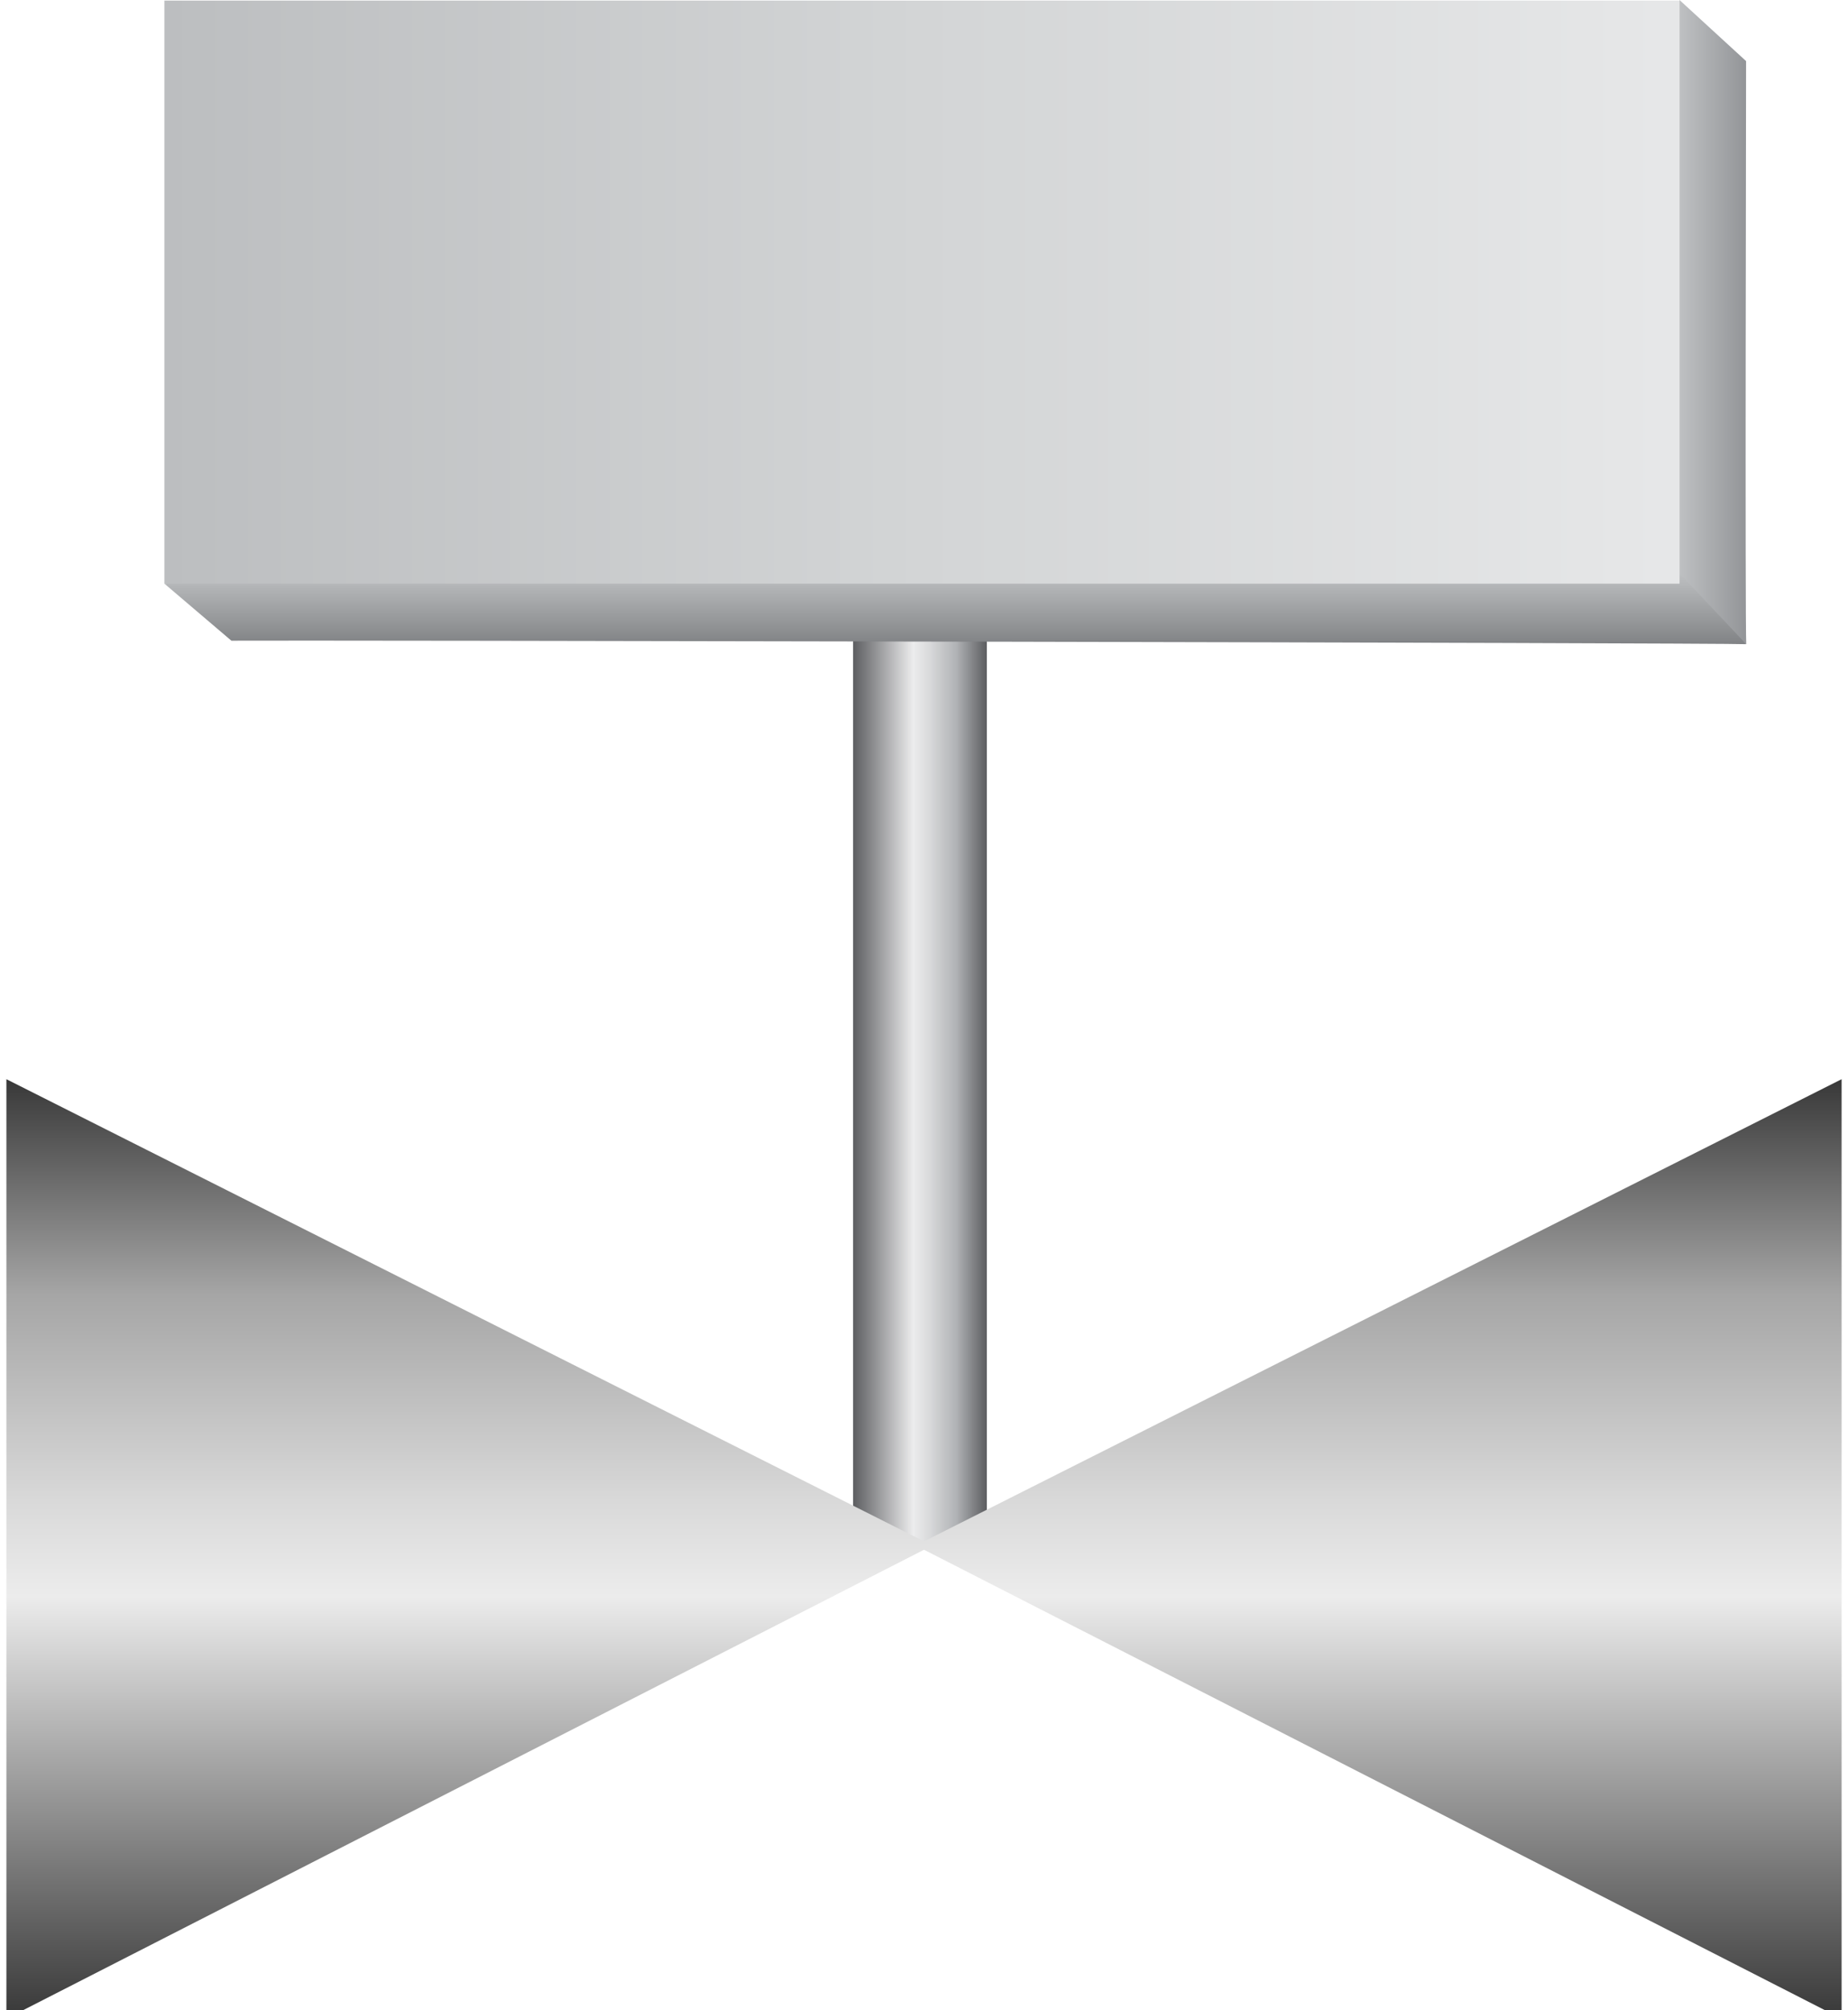 <!DOCTYPE svg PUBLIC "-//W3C//DTD SVG 1.1//EN" "http://www.w3.org/Graphics/SVG/1.1/DTD/svg11.dtd"><svg version="1.1" xmlns="http://www.w3.org/2000/svg" xmlns:xlink="http://www.w3.org/1999/xlink" width="103px" height="112px" viewBox="0 0 102.744 112.5" enable-background="new 0 0 102.744 112.5" xml:space="preserve">
<g id="Group_Pipe">
	<g>
		<defs>
			<rect id="SVGID_1_" x="47.403" y="32.435" width="7.485" height="53.979" />
		</defs>
		<clipPath id="SVGID_2_">
			<use xlink:href="#SVGID_1_" overflow="visible" />
		</clipPath>
		
			<linearGradient id="SVGID_3_" gradientUnits="userSpaceOnUse" x1="-0.04" y1="112.459" x2="0.96" y2="112.459" gradientTransform="matrix(7.485 0 0 -7.485 47.7 901.17)">
			<stop offset="0" style="stop-color:#5C5D60" />
			<stop offset="0.45" style="stop-color:#ECECED" />
			<stop offset="0.57" style="stop-color:#D9DADB" />
			<stop offset="0.77" style="stop-color:#B1B3B6" />
			<stop offset="1" style="stop-color:#5C5D60" />
		</linearGradient>
		<rect x="47.403" y="32.435" clip-path="url(#SVGID_2_)" fill="url(#SVGID_3_)" width="7.485" height="53.979" />
	</g>
</g>
<g id="Group_Port2">
	<linearGradient id="SVGID_4_" gradientUnits="userSpaceOnUse" x1="25.917" y1="112.97" x2="25.917" y2="60.393">
		<stop offset="0" style="stop-color:#383838" />
		<stop offset="0.45" style="stop-color:#ECECEC" />
		<stop offset="0.55" style="stop-color:#D9D9D9" />
		<stop offset="0.76" style="stop-color:#A8A8A8" />
		<stop offset="0.77" style="stop-color:#A6A6A6" />
		<stop offset="1" style="stop-color:#383838" />
	</linearGradient>
	<path fill="url(#SVGID_4_)" d="M0,60.393l51.834,26.097L0,112.97V60.393" />
</g>
<g id="Group_Port1">
	<linearGradient id="SVGID_5_" gradientUnits="userSpaceOnUse" x1="76.826" y1="112.97" x2="76.826" y2="60.393">
		<stop offset="0" style="stop-color:#383838" />
		<stop offset="0.45" style="stop-color:#ECECEC" />
		<stop offset="0.55" style="stop-color:#D9D9D9" />
		<stop offset="0.76" style="stop-color:#A8A8A8" />
		<stop offset="0.77" style="stop-color:#A6A6A6" />
		<stop offset="1" style="stop-color:#383838" />
	</linearGradient>
	<path fill="url(#SVGID_5_)" d="M102.744,60.393L50.909,86.489l51.835,26.48V60.393" />
</g>
<g id="Group_Box">
	<g>
		<defs>
			<path id="SVGID_6_" d="M91.622,16.348l1.239,16.314l4.545,3.386c-0.073-1.252-0.01-30.573-0.01-32.629l-3.725-3.417     L91.622,16.348z" />
		</defs>
		<clipPath id="SVGID_7_">
			<use xlink:href="#SVGID_6_" overflow="visible" />
		</clipPath>
		
			<linearGradient id="SVGID_8_" gradientUnits="userSpaceOnUse" x1="-0.029" y1="112.472" x2="0.971" y2="112.472" gradientTransform="matrix(5.784 0 0 5.784 91.786 -632.535)">
			<stop offset="0" style="stop-color:#D1D3D4" />
			<stop offset="0.36" style="stop-color:#BEC0C2" />
			<stop offset="1" style="stop-color:#939598" />
		</linearGradient>
		<rect x="91.622" y="0.002" clip-path="url(#SVGID_7_)" fill="url(#SVGID_8_)" width="5.784" height="36.046" />
	</g>
	<g>
		<defs>
			<path id="SVGID_9_" d="M8.846,32.662l3.75,3.192c3.174-0.033,83.323,0.118,84.81,0.195l-3.734-3.965l-42.3-1.56L8.846,32.662z" />
		</defs>
		<clipPath id="SVGID_10_">
			<use xlink:href="#SVGID_9_" overflow="visible" />
		</clipPath>
		
			<linearGradient id="SVGID_11_" gradientUnits="userSpaceOnUse" x1="0.021" y1="112.522" x2="1.021" y2="112.522" gradientTransform="matrix(0 5.524 5.524 0 -568.486 30.407)">
			<stop offset="0" style="stop-color:#D1D3D4" />
			<stop offset="0.28" style="stop-color:#BEC0C2" />
			<stop offset="0.85" style="stop-color:#8E9092" />
			<stop offset="1" style="stop-color:#808285" />
		</linearGradient>
		<rect x="8.846" y="30.524" clip-path="url(#SVGID_10_)" fill="url(#SVGID_11_)" width="88.56" height="5.525" />
	</g>
	<g>
		<defs>
			<rect id="SVGID_12_" x="8.846" y="0.032" width="84.826" height="32.63" />
		</defs>
		<clipPath id="SVGID_13_">
			<use xlink:href="#SVGID_12_" overflow="visible" />
		</clipPath>
		
			<linearGradient id="SVGID_14_" gradientUnits="userSpaceOnUse" x1="-0.002" y1="112.498" x2="0.998" y2="112.498" gradientTransform="matrix(-84.826 0 0 84.826 93.522 -9526.421)">
			<stop offset="0" style="stop-color:#E6E7E8" />
			<stop offset="0.01" style="stop-color:#E6E7E8" />
			<stop offset="0.5" style="stop-color:#D3D5D6" />
			<stop offset="1" style="stop-color:#BCBEC0" />
		</linearGradient>
		<rect x="8.846" y="0.032" clip-path="url(#SVGID_13_)" fill="url(#SVGID_14_)" width="84.826" height="32.63" />
	</g>
</g>
</svg>